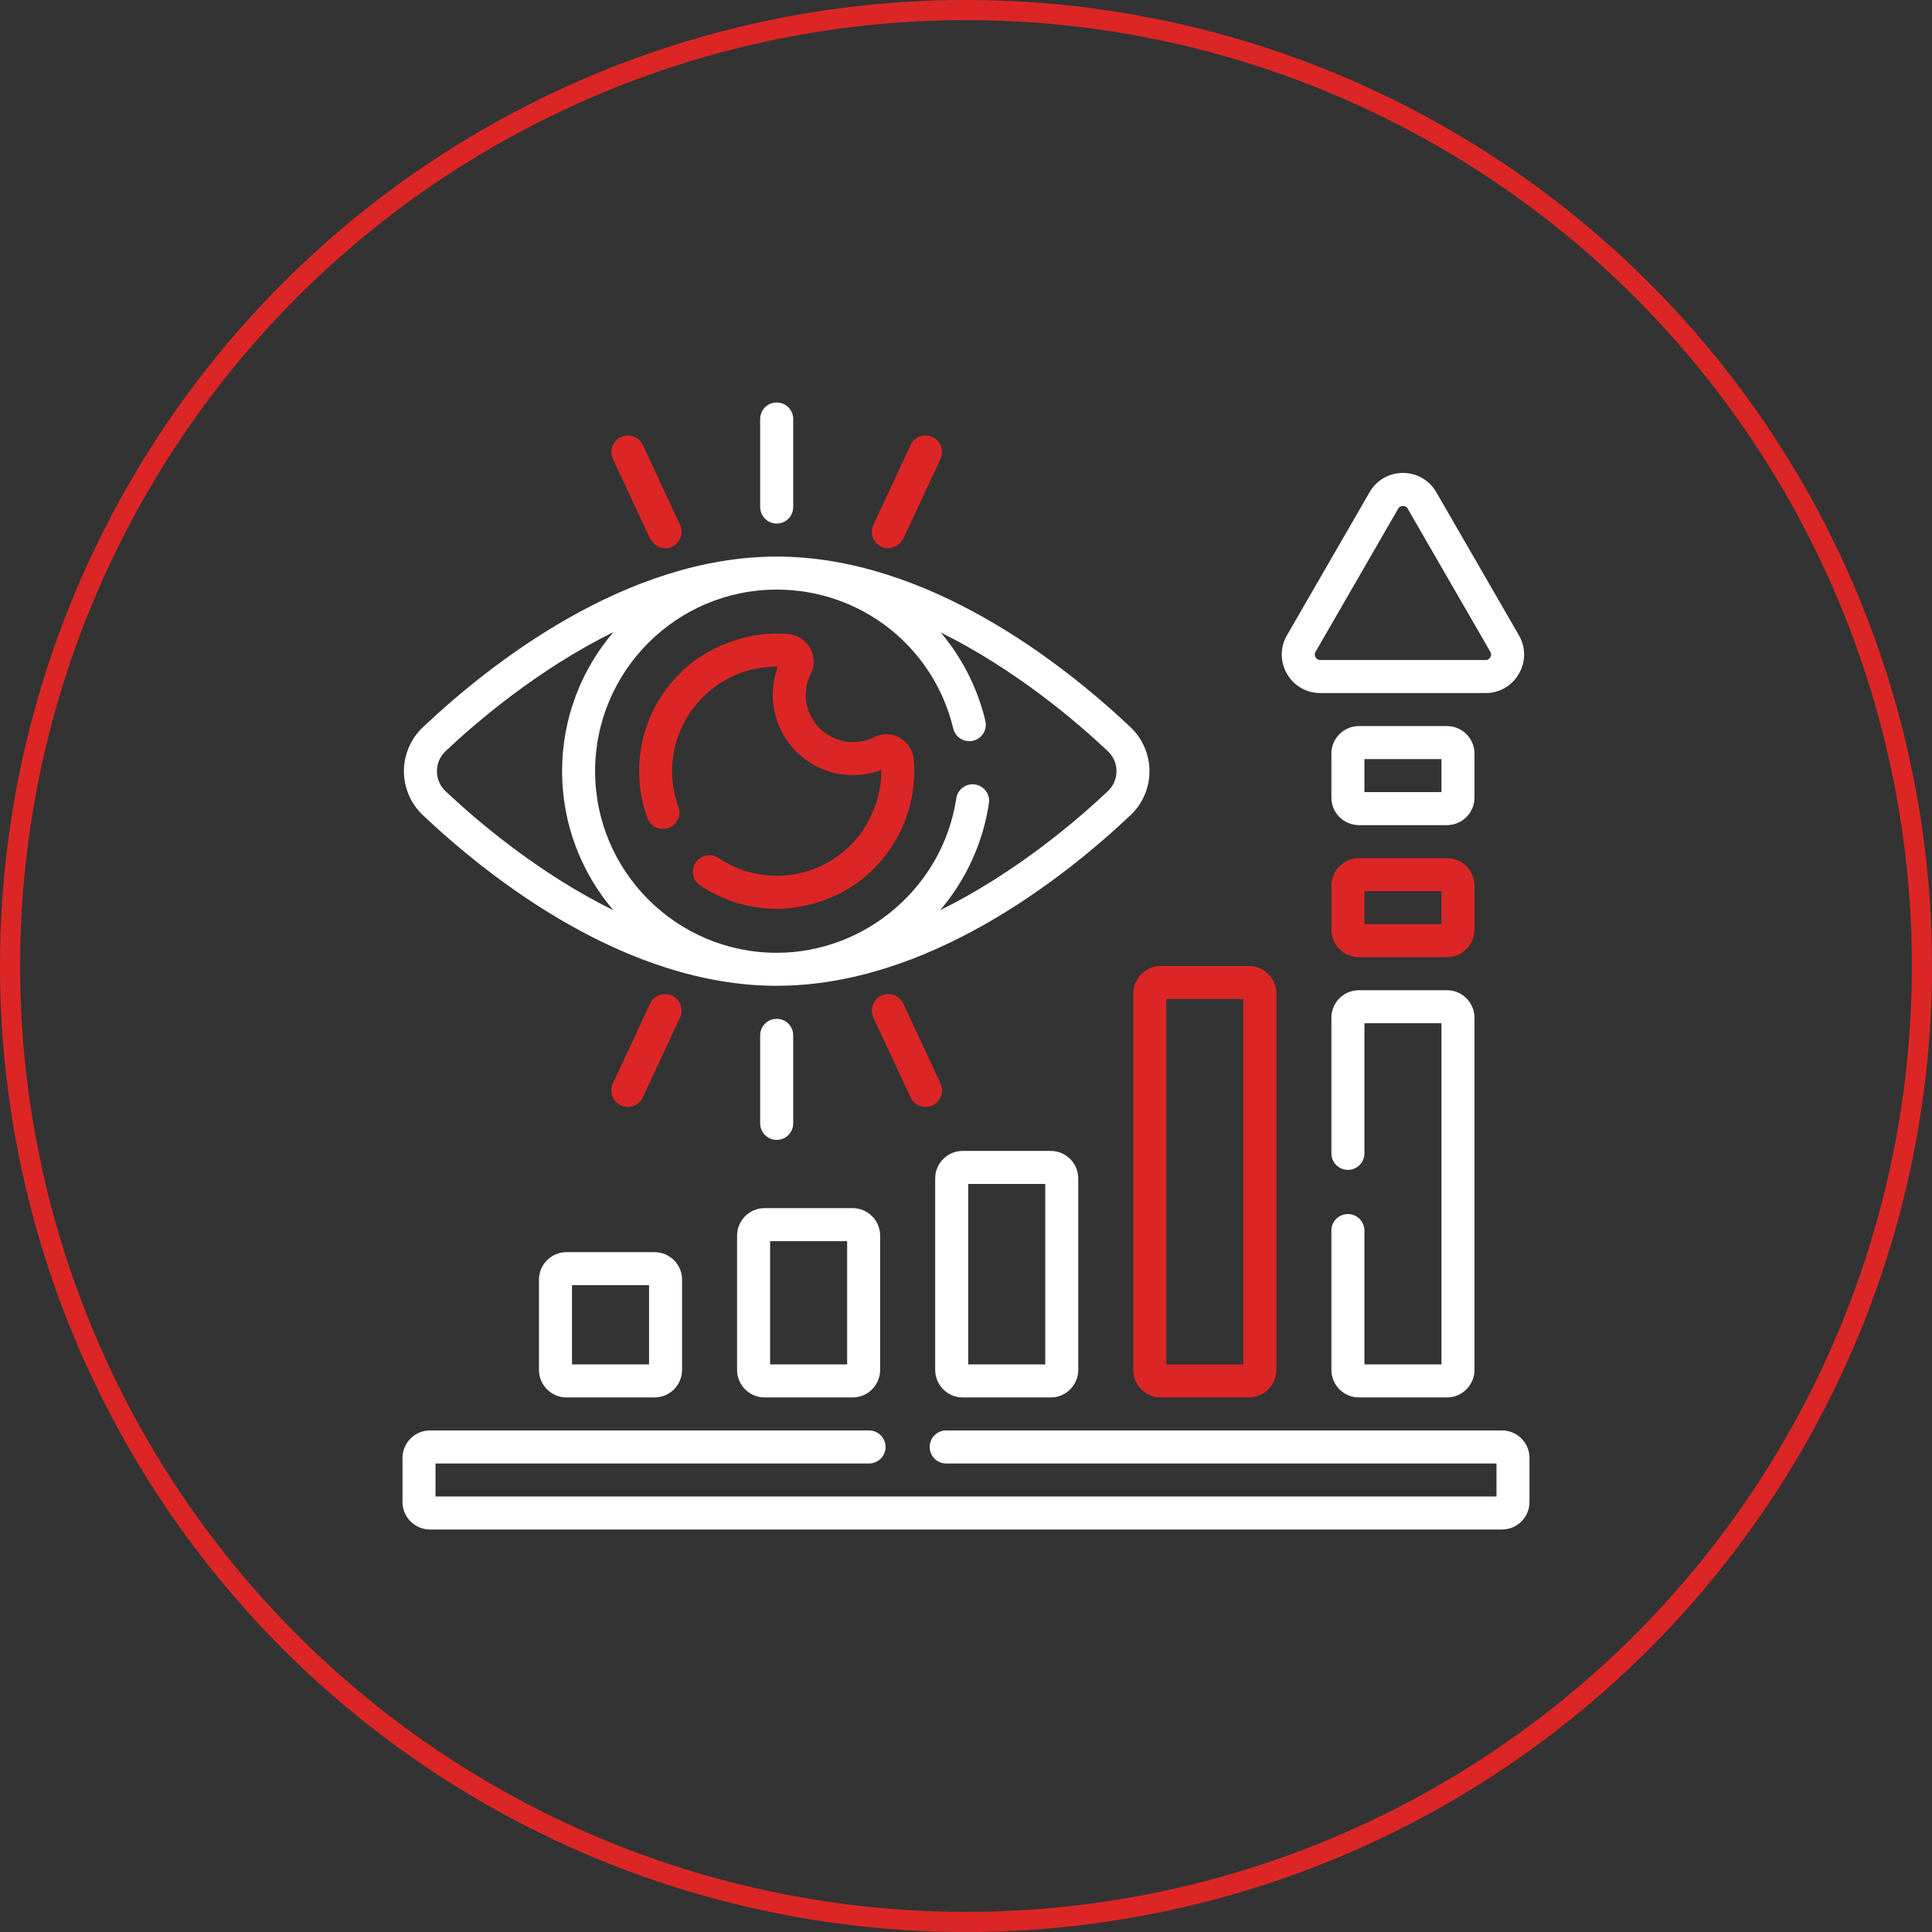 <svg width="96" height="96" viewBox="0 0 96 96" fill="none" xmlns="http://www.w3.org/2000/svg">
<rect x="0" y="0" width="96" height="96" fill="#333333" stroke="none"/>
<circle cx="48" cy="48" r="47.5" stroke="#DC2625"/>
<path d="M74.633 71.078H47.016C46.563 71.078 46.195 71.445 46.195 71.898C46.195 72.352 46.563 72.719 47.016 72.719H74.359V74.359H21.641V72.719H43.183C43.636 72.719 44.003 72.352 44.003 71.898C44.003 71.445 43.636 71.078 43.183 71.078H21.367C20.613 71.078 20 71.691 20 72.445V74.633C20 75.387 20.613 76 21.367 76H74.633C75.387 76 76 75.387 76 74.633V72.445C76 71.691 75.387 71.078 74.633 71.078Z" fill="white"/>
<path d="M66.977 60.326C66.523 60.326 66.156 60.693 66.156 61.146V68.07C66.156 68.824 66.769 69.438 67.523 69.438H71.898C72.652 69.438 73.266 68.824 73.266 68.07V50.57C73.266 49.816 72.652 49.203 71.898 49.203H67.523C66.769 49.203 66.156 49.816 66.156 50.57V57.311C66.156 57.764 66.523 58.131 66.977 58.131C67.43 58.131 67.797 57.764 67.797 57.311V50.844H71.625V67.797H67.797V61.146C67.797 60.693 67.43 60.326 66.977 60.326Z" fill="white"/>
<path d="M73.266 37.445C73.266 36.691 72.652 36.078 71.898 36.078H67.523C66.769 36.078 66.156 36.691 66.156 37.445V39.633C66.156 40.387 66.769 41 67.523 41H71.898C72.652 41 73.266 40.387 73.266 39.633V37.445ZM71.625 39.359H67.797V37.719H71.625V39.359Z" fill="white"/>
<path d="M73.266 44.008C73.266 43.254 72.652 42.641 71.898 42.641H67.523C66.769 42.641 66.156 43.254 66.156 44.008V46.195C66.156 46.949 66.769 47.562 67.523 47.562H71.898C72.652 47.562 73.266 46.949 73.266 46.195V44.008ZM71.625 45.922H67.797V44.281H71.625V45.922Z" fill="#DC2625"/>
<path d="M56.312 49.367V68.07C56.312 68.824 56.926 69.438 57.68 69.438H62.055C62.809 69.438 63.422 68.824 63.422 68.07V49.367C63.422 48.613 62.809 48 62.055 48H57.68C56.926 48 56.312 48.613 56.312 49.367ZM57.953 49.641H61.781V67.797H57.953V49.641Z" fill="#DC2625"/>
<path d="M47.836 69.438H52.211C52.965 69.438 53.578 68.824 53.578 68.07V58.555C53.578 57.801 52.965 57.188 52.211 57.188H47.836C47.082 57.188 46.469 57.801 46.469 58.555V68.07C46.469 68.824 47.082 69.438 47.836 69.438ZM48.109 58.828H51.938V67.797H48.109V58.828Z" fill="white"/>
<path d="M36.625 61.398V68.07C36.625 68.824 37.238 69.438 37.992 69.438H42.367C43.121 69.438 43.734 68.824 43.734 68.07V61.398C43.734 60.645 43.121 60.031 42.367 60.031H37.992C37.238 60.031 36.625 60.645 36.625 61.398ZM38.266 61.672H42.094V67.797H38.266V61.672Z" fill="white"/>
<path d="M26.781 63.586V68.07C26.781 68.824 27.395 69.438 28.148 69.438H32.523C33.277 69.438 33.891 68.824 33.891 68.07V63.586C33.891 62.832 33.277 62.219 32.523 62.219H28.148C27.395 62.219 26.781 62.832 26.781 63.586ZM28.422 63.859H32.25V67.797H28.422V63.859Z" fill="white"/>
<path d="M65.607 34.438H73.816C74.508 34.438 75.127 34.08 75.473 33.48C75.82 32.881 75.82 32.166 75.473 31.566L71.369 24.457C71.023 23.858 70.403 23.5 69.711 23.5C69.019 23.5 68.4 23.858 68.054 24.457L63.949 31.566C63.603 32.166 63.603 32.881 63.949 33.48C64.295 34.08 64.915 34.438 65.607 34.438ZM65.37 32.387L69.474 25.277C69.543 25.158 69.652 25.141 69.711 25.141C69.77 25.141 69.879 25.158 69.948 25.277L74.053 32.387C74.121 32.506 74.082 32.609 74.053 32.66C74.023 32.711 73.953 32.797 73.816 32.797H65.607C65.469 32.797 65.399 32.711 65.37 32.66C65.34 32.609 65.301 32.506 65.37 32.387Z" fill="white"/>
<path d="M44.706 36.656C44.312 36.436 43.838 36.425 43.438 36.627C43.065 36.814 42.645 36.898 42.223 36.87C41.059 36.791 40.123 35.855 40.044 34.691C40.016 34.269 40.1 33.849 40.287 33.476C40.489 33.076 40.478 32.602 40.258 32.208C40.036 31.81 39.632 31.549 39.178 31.509C37.252 31.314 35.019 32.114 33.65 33.599C32.348 34.963 31.678 36.754 31.765 38.642C31.797 39.33 31.933 40.006 32.169 40.652C32.324 41.078 32.795 41.296 33.221 41.141C33.646 40.986 33.865 40.515 33.71 40.089C33.531 39.6 33.428 39.088 33.404 38.567C33.338 37.13 33.847 35.769 34.836 34.733C35.84 33.682 37.196 33.107 38.653 33.125C38.453 33.657 38.369 34.228 38.408 34.802C38.541 36.781 40.134 38.374 42.113 38.507C42.686 38.545 43.258 38.461 43.789 38.261C43.816 39.597 43.227 41.099 42.181 42.078C41.145 43.067 39.783 43.577 38.347 43.51C37.408 43.467 36.495 43.164 35.709 42.635C35.333 42.383 34.824 42.482 34.571 42.858C34.318 43.234 34.417 43.744 34.793 43.997C35.829 44.693 37.032 45.092 38.272 45.149C39.997 45.248 42.005 44.562 43.315 43.264C44.781 41.856 45.584 39.843 45.405 37.736C45.365 37.282 45.104 36.878 44.706 36.656Z" fill="#DC2625"/>
<path d="M21.015 40.508C24.369 43.674 31.115 48.984 38.594 48.984C46.073 48.984 52.818 43.674 56.173 40.508C56.773 39.942 57.117 39.145 57.117 38.32C57.117 37.496 56.773 36.698 56.173 36.132C52.818 32.967 46.073 27.656 38.594 27.656C31.115 27.656 24.369 32.967 21.015 36.132C20.415 36.698 20.07 37.496 20.07 38.32C20.07 39.145 20.415 39.942 21.015 40.508ZM55.477 38.32C55.477 38.7 55.324 39.054 55.047 39.315C53.508 40.767 50.46 43.378 46.715 45.228C47.997 43.721 48.845 41.881 49.139 39.913C49.207 39.465 48.898 39.047 48.45 38.98C48.002 38.913 47.584 39.222 47.517 39.67C46.861 44.045 43.025 47.344 38.594 47.344C33.618 47.344 29.57 43.296 29.57 38.32C29.57 33.345 33.618 29.297 38.594 29.297C42.781 29.297 46.389 32.136 47.367 36.2C47.473 36.641 47.916 36.912 48.356 36.806C48.797 36.7 49.068 36.257 48.962 35.816C48.562 34.153 47.789 32.664 46.744 31.427C50.476 33.276 53.512 35.877 55.047 37.325C55.324 37.587 55.477 37.94 55.477 38.32ZM22.14 37.325C23.681 35.872 26.731 33.26 30.479 31.41C28.89 33.273 27.93 35.686 27.93 38.32C27.93 40.954 28.89 43.368 30.479 45.231C26.731 43.381 23.681 40.768 22.14 39.315C21.863 39.054 21.711 38.7 21.711 38.32C21.711 37.94 21.863 37.587 22.14 37.325Z" fill="white"/>
<path d="M38.594 26.016C39.047 26.016 39.414 25.648 39.414 25.195V20.82C39.414 20.367 39.047 20 38.594 20C38.141 20 37.773 20.367 37.773 20.82V25.195C37.773 25.648 38.141 26.016 38.594 26.016Z" fill="white"/>
<path d="M38.594 56.641C39.047 56.641 39.414 56.273 39.414 55.82V51.445C39.414 50.992 39.047 50.625 38.594 50.625C38.141 50.625 37.773 50.992 37.773 51.445V55.82C37.773 56.273 38.141 56.641 38.594 56.641Z" fill="white"/>
<path d="M32.303 26.771C32.463 27.056 32.898 27.398 33.393 27.168C33.804 26.977 33.981 26.488 33.79 26.078L31.941 22.113C31.75 21.702 31.261 21.524 30.851 21.716C30.44 21.907 30.263 22.395 30.454 22.806L32.303 26.771Z" fill="#DC2625"/>
<path d="M45.99 55.002C46.106 55.002 46.224 54.977 46.337 54.925C46.747 54.733 46.925 54.245 46.733 53.835L44.884 49.869C44.693 49.459 44.205 49.281 43.794 49.473C43.383 49.664 43.206 50.152 43.397 50.563L45.246 54.528C45.385 54.826 45.681 55.002 45.99 55.002Z" fill="#DC2625"/>
<path d="M43.794 27.168C44.088 27.323 44.631 27.232 44.884 26.771L46.733 22.806C46.925 22.395 46.747 21.907 46.337 21.716C45.926 21.524 45.438 21.702 45.246 22.113L43.397 26.078C43.206 26.488 43.384 26.977 43.794 27.168Z" fill="#DC2625"/>
<path d="M31.197 55.001C31.506 55.001 31.802 54.825 31.941 54.527L33.79 50.562C33.981 50.151 33.804 49.663 33.393 49.472C32.983 49.28 32.494 49.458 32.303 49.868L30.454 53.834C30.263 54.244 30.44 54.732 30.851 54.924C30.963 54.976 31.081 55.001 31.197 55.001Z" fill="#DC2625"/>
</svg>

